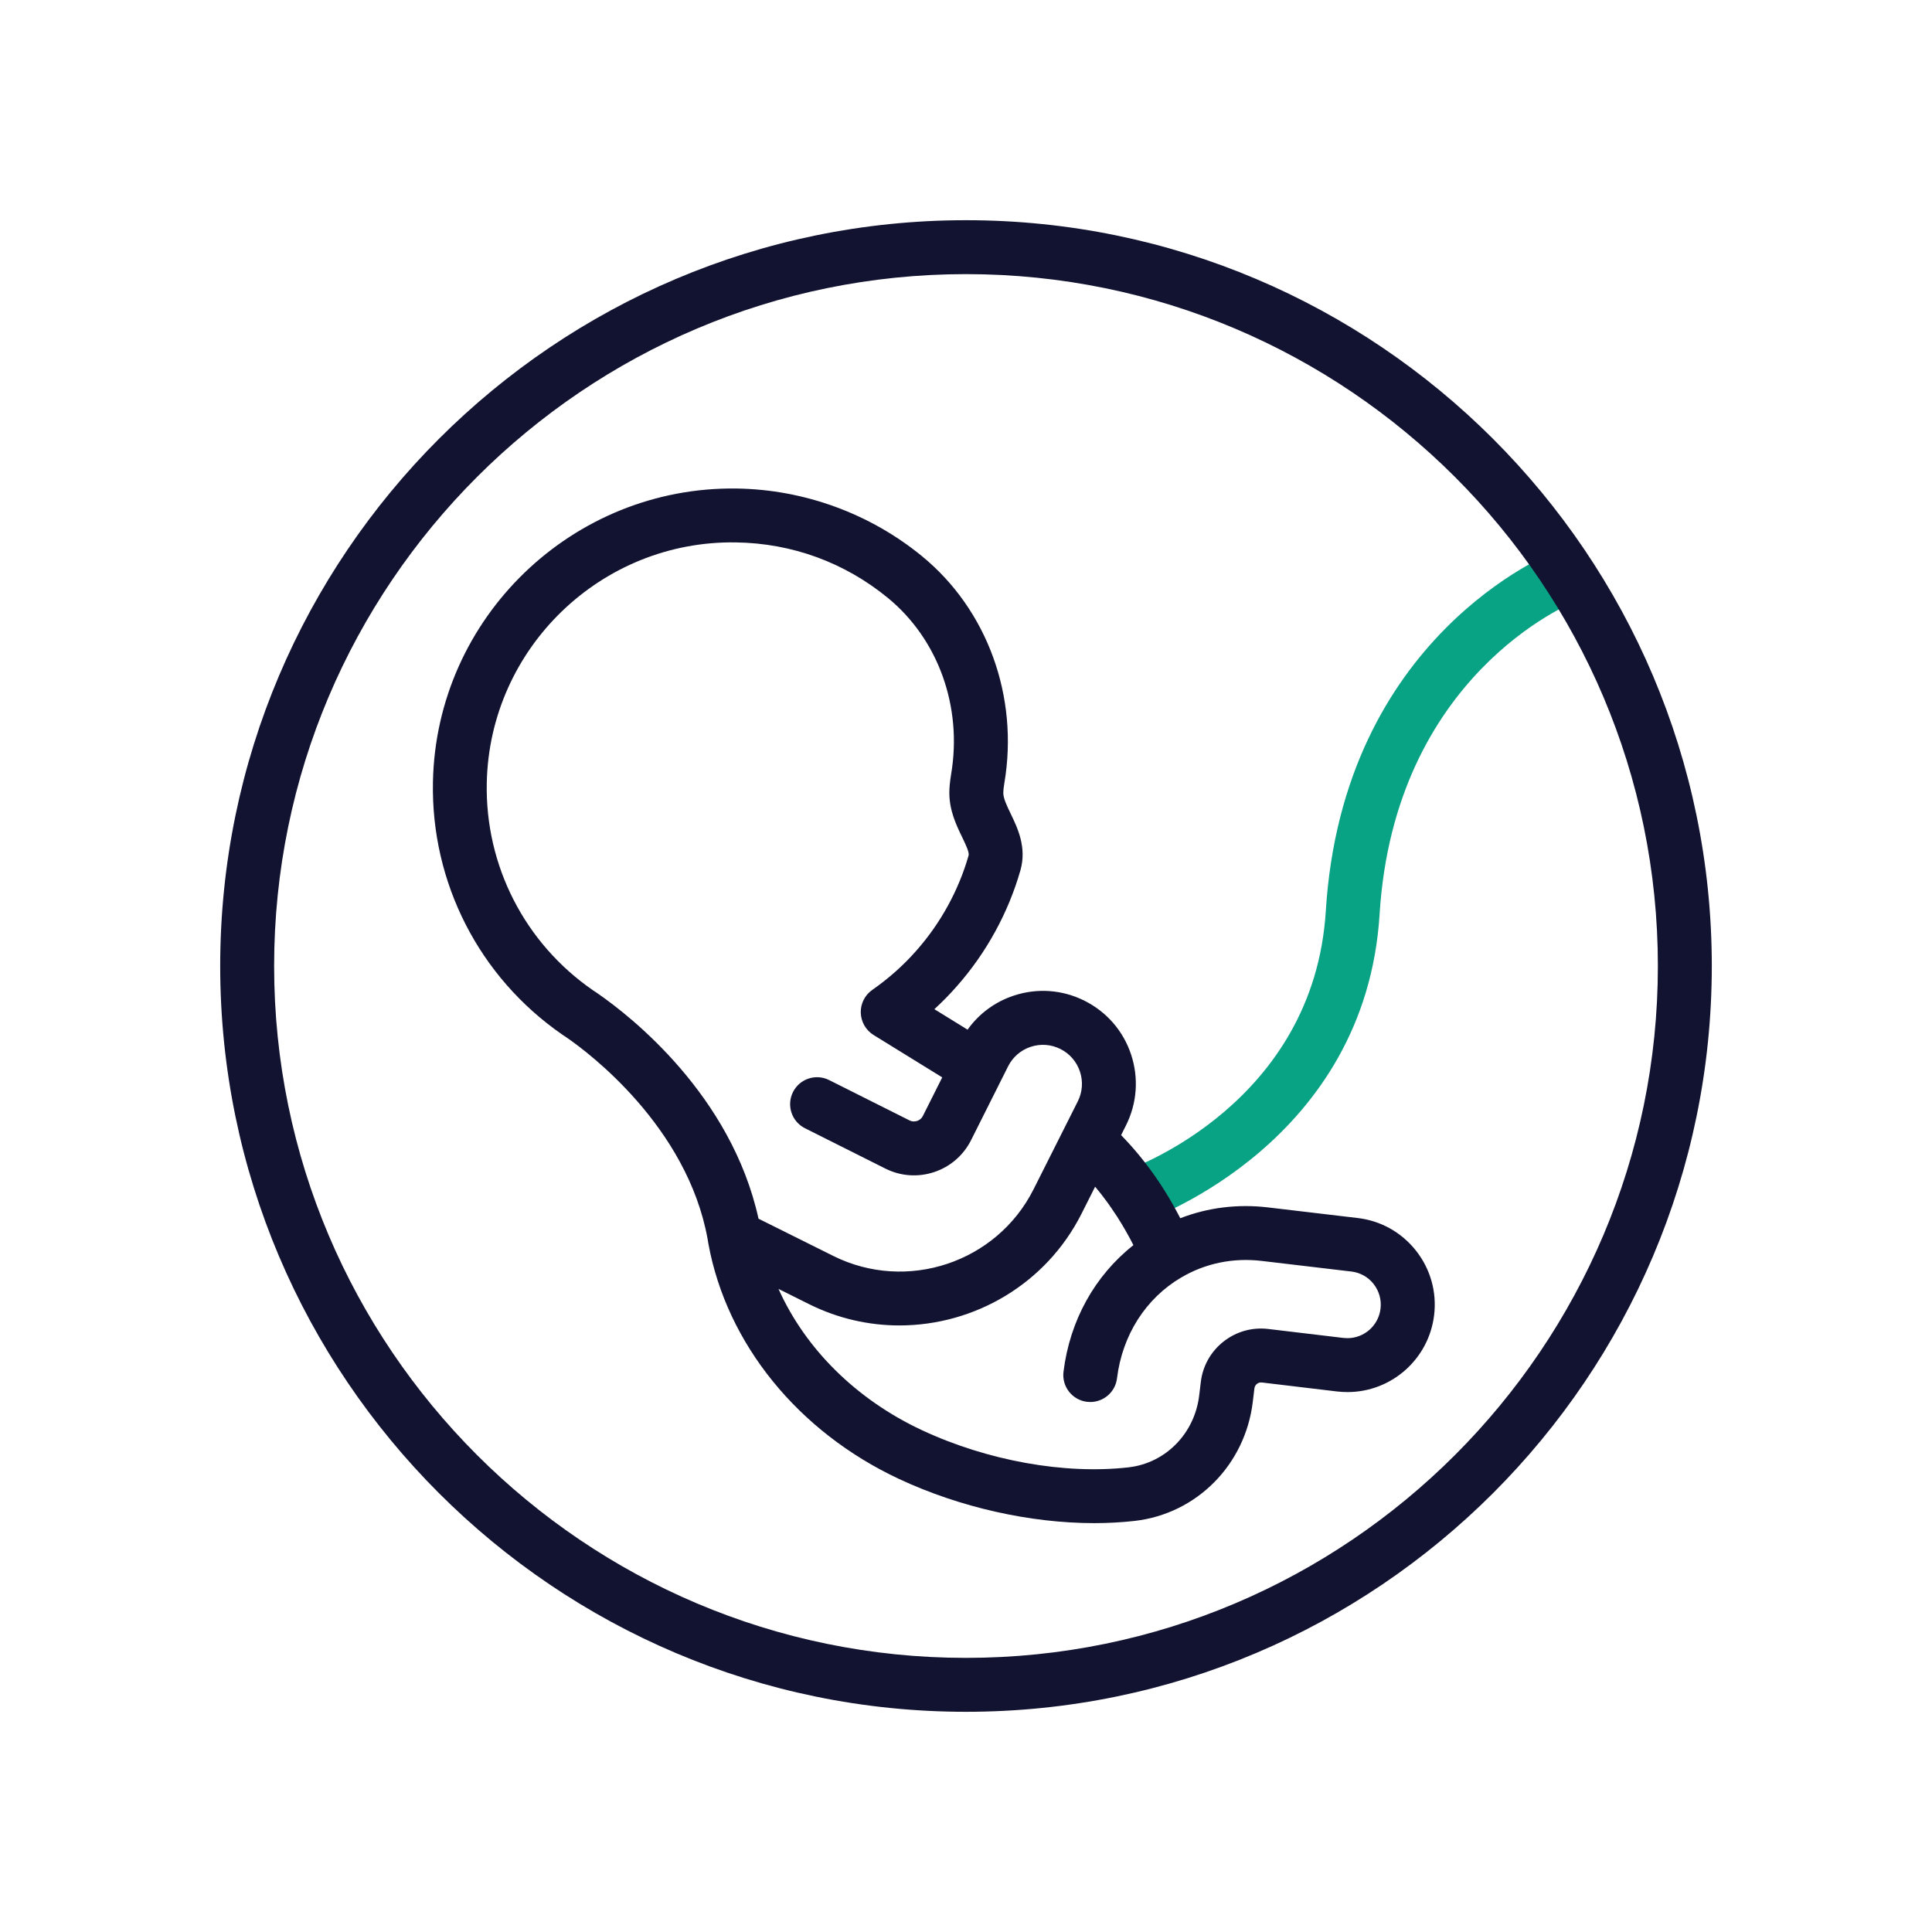 <?xml version="1.0" encoding="utf-8"?>
<!-- Generator: Adobe Illustrator 24.1.2, SVG Export Plug-In . SVG Version: 6.00 Build 0)  -->
<svg version="1.1" id="Warstwa_1" xmlns="http://www.w3.org/2000/svg" xmlns:xlink="http://www.w3.org/1999/xlink" x="0px" y="0px"
	 viewBox="0 0 430 430" style="enable-background:new 0 0 430 430;" xml:space="preserve">
<style type="text/css">
	.st0{fill:#121331;}
	.st1{fill:#08A284;}
	.st2{fill:none;stroke:#08A284;stroke-width:12;stroke-linecap:round;stroke-linejoin:round;stroke-miterlimit:10;}
	.st3{fill:none;stroke:#121331;stroke-width:12;stroke-linecap:round;stroke-linejoin:round;stroke-miterlimit:10;}
	.st4{fill:#08A688;}
	.st5{fill:#08A789;}
	.st6{fill:#08A88A;}
</style>
<g>
	<path class="st1" d="M252.77,272.12c-2.48,0-4.8-1.55-5.66-4.02c-1.1-3.13,0.55-6.55,3.68-7.65c1.7-0.6,41.63-15.08,44.29-57.69
		c3.8-61.07,49.67-79.53,51.62-80.28c3.09-1.2,6.57,0.34,7.76,3.43c1.2,3.09-0.34,6.57-3.43,7.76
		c-1.64,0.65-40.67,16.67-43.98,69.84c-3.15,50.46-50.29,67.57-52.29,68.27C254.1,272.01,253.43,272.12,252.77,272.12z"/>
	<g>
		<path class="st0" d="M215,49.01c-91.52,0-165.99,74.46-165.99,165.99S123.48,380.99,215,380.99S380.99,306.52,380.99,215
			S306.52,49.01,215,49.01z M215,368.99c-84.91,0-153.99-69.08-153.99-153.99S130.09,61.01,215,61.01S368.99,130.09,368.99,215
			S299.91,368.99,215,368.99z"/>
		<path class="st0" d="M302.17,271.09l-19.95-2.36c-6.76-0.8-13.4,0.03-19.53,2.41c-3.6-7.03-8.02-13.22-13.17-18.5l1.07-2.13
			c2.48-4.94,2.89-10.55,1.16-15.79s-5.42-9.5-10.36-11.98c-4.94-2.48-10.54-2.88-15.78-1.14c-4.19,1.39-7.74,4.04-10.26,7.57
			l-7.39-4.56c1.76-1.61,3.42-3.3,4.98-5.08c6.56-7.42,11.47-16.35,14.18-25.85c1.44-5.09-0.65-9.41-2.17-12.57
			c-0.85-1.76-1.65-3.42-1.65-4.66c0-0.47,0.08-1.22,0.24-2.17c3.25-19.22-3.78-38.57-18.33-50.49
			c-11.57-9.48-26.2-14.83-41.19-15.06c-36.59-0.55-66.94,28.75-67.66,65.3c-0.45,22.42,10.29,43.44,28.75,56.21
			c0.03,0.02,0.06,0.04,0.08,0.06l0.28,0.19c0.07,0.05,0.15,0.1,0.22,0.14c0.1,0.06,0.24,0.15,0.4,0.27
			c0.04,0.03,0.09,0.06,0.14,0.1c0.05,0.04,0.11,0.08,0.16,0.11c4.39,3.04,26.54,19.5,31.1,44.64c0.06,0.32,0.11,0.64,0.16,0.97
			c0.01,0.06,0.02,0.12,0.03,0.17c4.1,22.23,19.96,41.77,42.42,52.28c13.58,6.35,29.24,9.83,43.46,9.83c3.09,0,6.11-0.17,9.03-0.5
			c13.77-1.6,24.56-12.49,26.24-26.49l0.36-2.99c0.06-0.52,0.34-0.83,0.56-1.01c0.23-0.18,0.61-0.38,1.14-0.31l16.74,2
			c0.76,0.08,1.52,0.13,2.27,0.13c9.82,0,18.12-7.36,19.29-17.13c0.62-5.17-0.82-10.27-4.04-14.35
			C311.92,274.27,307.31,271.69,302.17,271.09z M133.3,221.3c-0.08-0.06-0.16-0.11-0.25-0.17c-0.05-0.04-0.11-0.08-0.16-0.12
			c-0.3-0.2-0.56-0.37-0.76-0.5l-0.22-0.15c-15.13-10.48-23.95-27.71-23.57-46.1c0.59-29.96,25.46-54.02,55.48-53.54
			c12.47,0.19,24.15,4.46,33.77,12.34c11.23,9.2,16.64,24.22,14.1,39.25c-0.27,1.67-0.4,2.98-0.4,4.13c0,3.99,1.58,7.26,2.85,9.88
			c0.76,1.58,1.63,3.38,1.44,4.07c-2.22,7.77-6.24,15.1-11.64,21.2c-2.86,3.26-6.16,6.19-9.8,8.73c-1.66,1.16-2.62,3.07-2.56,5.09
			c0.06,2.02,1.13,3.88,2.84,4.94l15.29,9.44l-4.3,8.57c-0.36,0.72-0.97,1.02-1.29,1.12c-0.33,0.11-0.98,0.24-1.7-0.12l-17.88-8.97
			c-2.96-1.49-6.57-0.29-8.05,2.67s-0.29,6.57,2.67,8.05l17.88,8.97c3.4,1.71,7.26,1.98,10.86,0.79c3.61-1.2,6.53-3.73,8.24-7.13
			l6.76-13.48c0.02-0.04,0.04-0.08,0.06-0.12l1.41-2.81c1.04-2.07,2.82-3.61,5.02-4.34c2.2-0.73,4.55-0.56,6.62,0.48
			c2.07,1.04,3.62,2.83,4.35,5.03s0.56,4.56-0.48,6.63l-9.85,19.58c-8.22,16.32-28.21,22.97-44.57,14.82l-16.64-8.29
			C162.75,243.67,140.32,226.19,133.3,221.3z M307.26,291.28c-0.45,3.74-3.62,6.55-7.37,6.55c-0.31,0-0.63-0.02-0.9-0.05
			l-16.68-1.99c-3.6-0.44-7.15,0.56-10,2.8c-2.84,2.24-4.64,5.46-5.05,9.02l-0.36,2.97c-1.01,8.47-7.47,15.05-15.7,16
			c-14.23,1.63-31.43-1.46-46.03-8.28c-14.65-6.85-25.95-18.15-31.9-31.43l6.82,3.4c6.45,3.21,13.31,4.73,20.09,4.73
			c16.59,0,32.61-9.13,40.55-24.9l3.01-5.98c3.7,4.4,6.48,8.98,8.52,13.01c-8.58,6.77-14.16,16.77-15.56,28.19
			c-0.4,3.29,1.94,6.28,5.23,6.68c0.25,0.03,0.49,0.04,0.73,0.04c2.99,0,5.58-2.23,5.95-5.27c1.17-9.59,6.37-17.77,14.27-22.43
			c0,0,0,0,0,0c0,0,0,0,0.01,0c5.35-3.17,11.55-4.45,17.92-3.7l19.96,2.36c1.96,0.23,3.72,1.21,4.95,2.77
			C306.95,287.35,307.5,289.3,307.26,291.28z"/>
	</g>
</g>
</svg>
